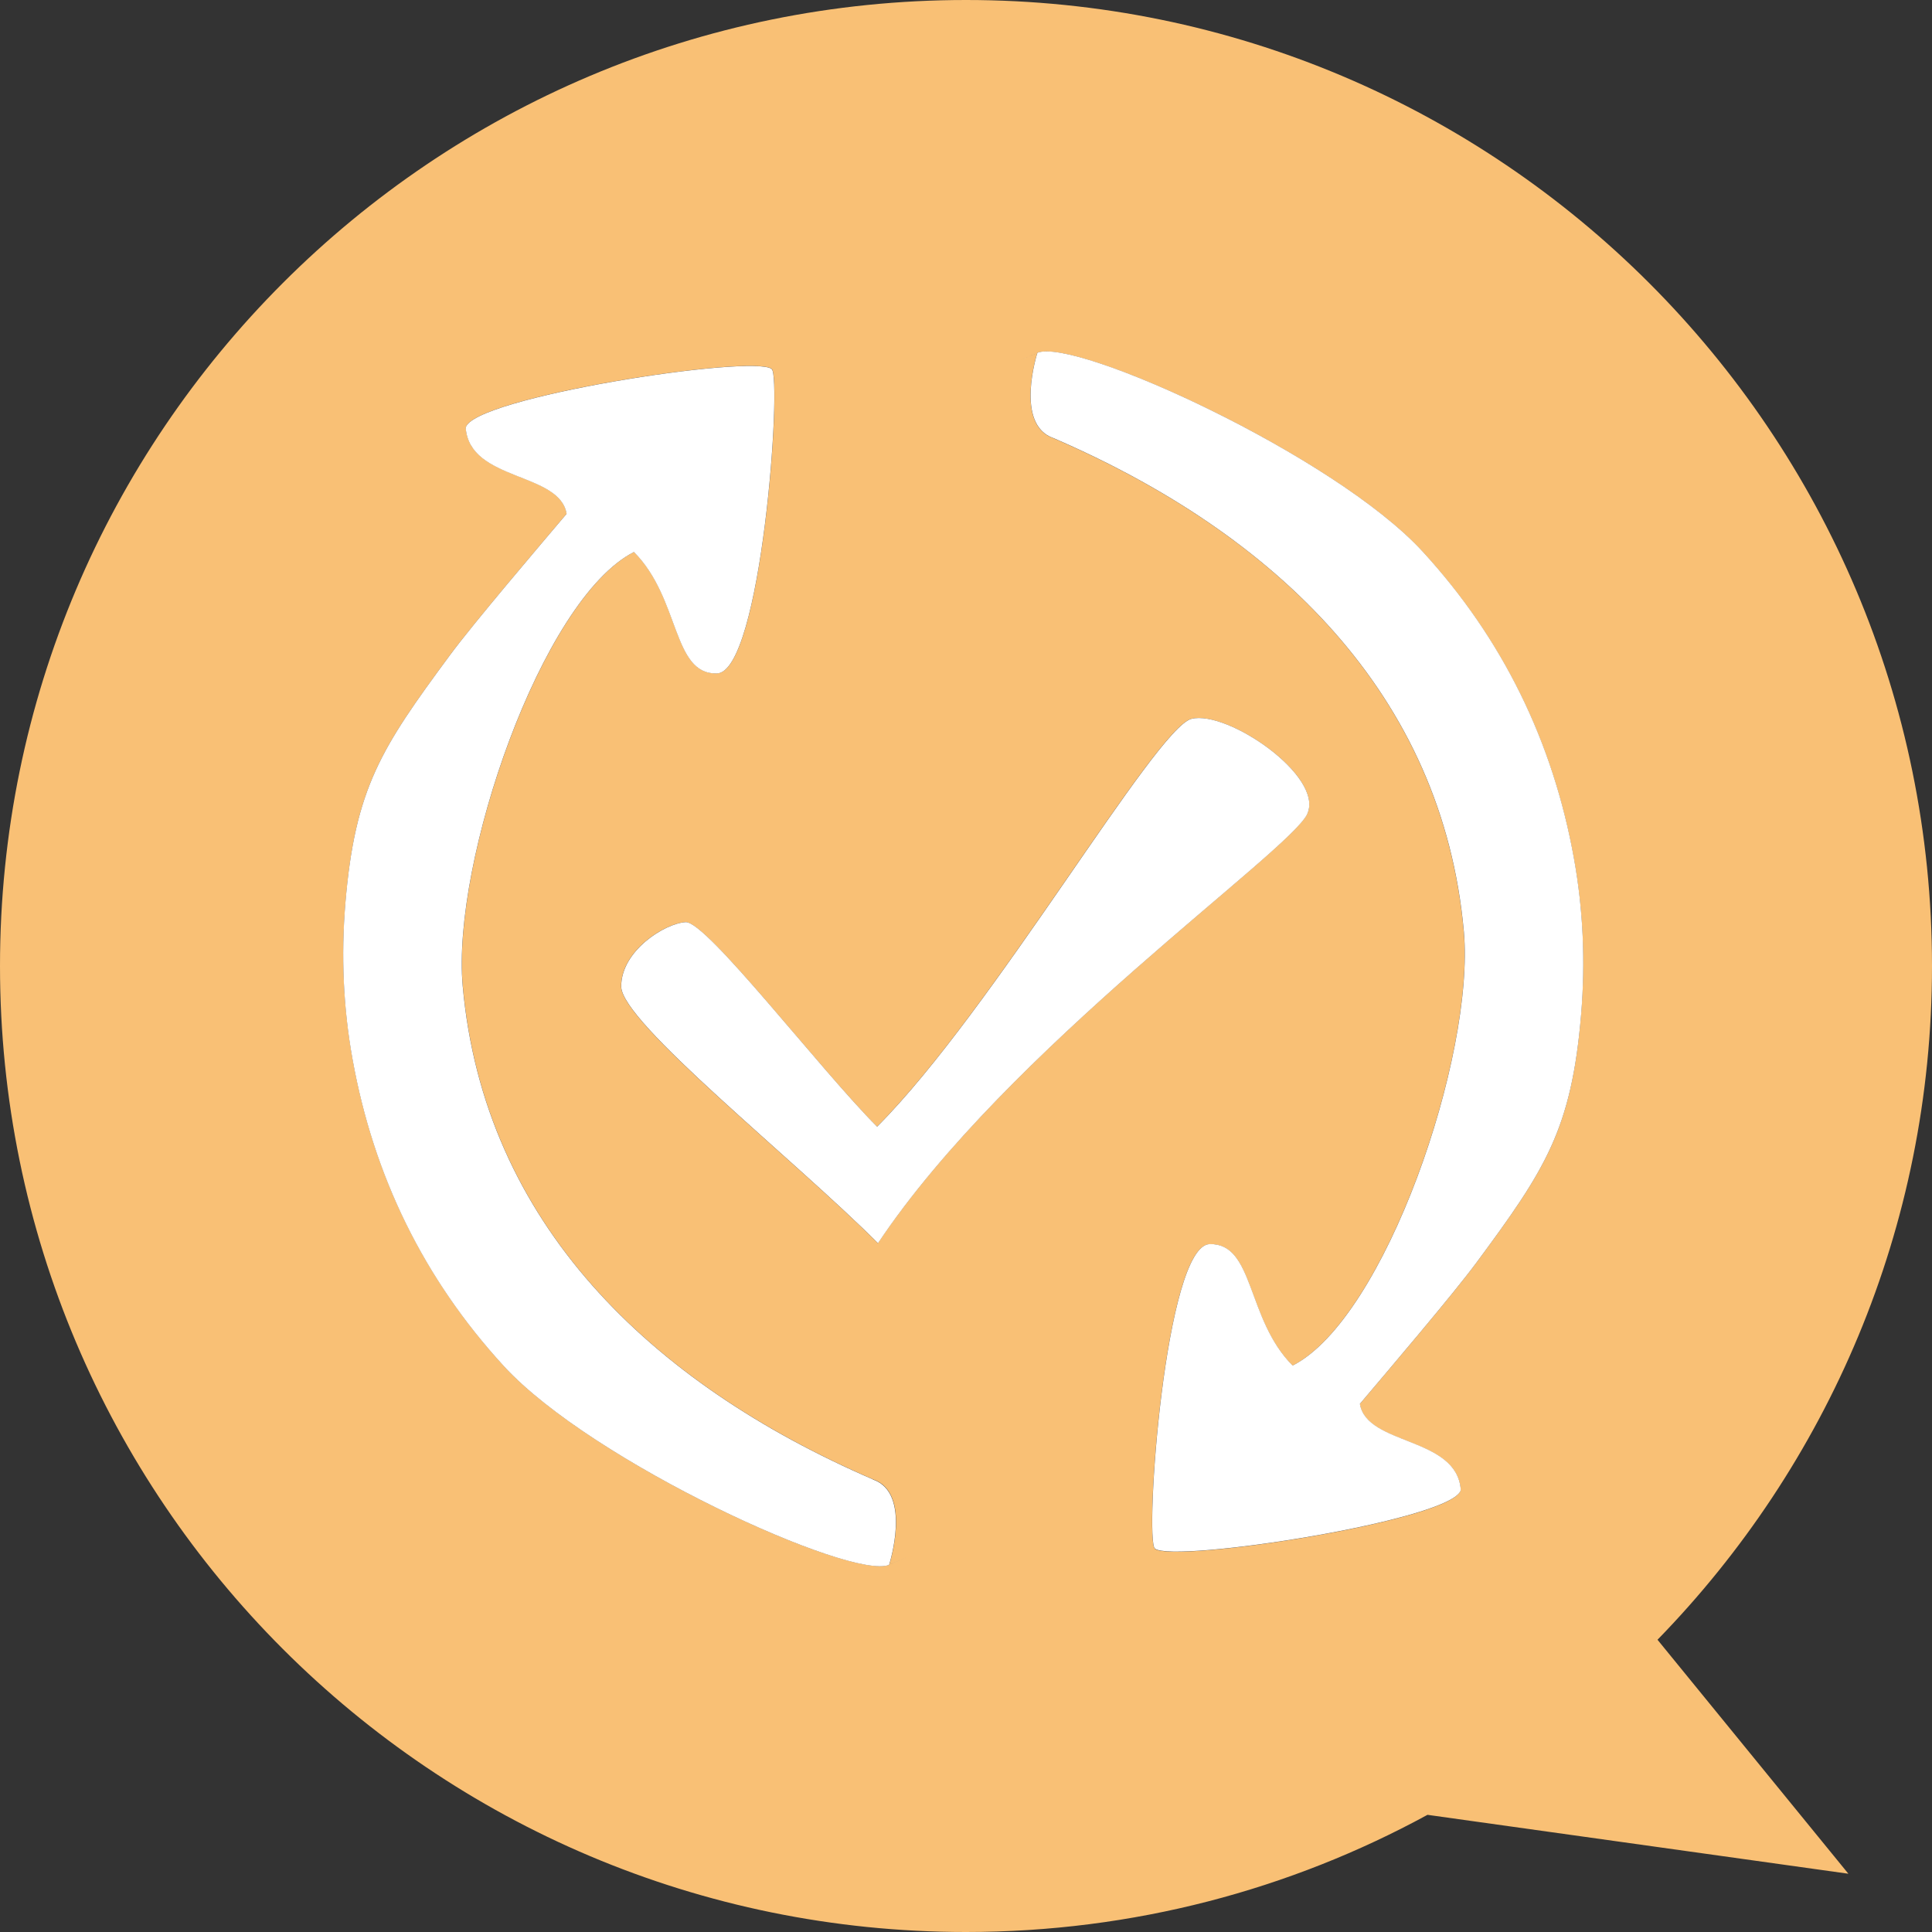 <?xml version="1.0" encoding="UTF-8"?><svg id="Layer_1" xmlns="http://www.w3.org/2000/svg" viewBox="0 0 23.842 23.842"><rect x="0" y="0" width="23.842" height="23.842" fill="#333333" stroke="none"/><defs><style>.cls-1{fill:#f9c075;}.cls-2{fill:#fff;}</style></defs><path class="cls-1" d="M20.455,20.235c2.093-2.148,3.387-5.078,3.387-8.314C23.842,5.337,18.505,0,11.921,0S0,5.337,0,11.921s5.337,11.921,11.921,11.921c2.063,0,4.003-.524,5.695-1.446l5.194.727-2.355-2.887ZM10.974,19.31c-.463.194-3.667-1.265-4.755-2.452-.989-1.079-1.608-2.347-1.867-3.784-.115-.635-.143-1.279-.089-1.929.118-1.423.444-1.914,1.289-3.059.288-.39,1.122-1.369,1.441-1.746-.084-.519-1.196-.401-1.245-1.061.068-.372,3.549-.911,3.776-.726.129.108-.125,3.745-.677,3.757-.552.012-.449-.925-1.023-1.499-1.141.583-2.251,3.824-2.113,5.356.262,2.92,2.307,4.897,5.063,6.089.487.166.2,1.053.2,1.053,0,0,.464-.194.001,0ZM10.834,15.342c-1.047-1.048-3.169-2.728-3.169-3.169s.539-.779.795-.793c.257-.014,1.661,1.821,2.363,2.524,1.426-1.427,3.436-4.922,3.88-5.033.443-.111,1.64.709,1.429,1.172s-3.702,2.902-5.298,5.298ZM14.251,19.111c-.129-.108.125-3.745.677-3.757.552-.012.449.925,1.023,1.499,1.141-.583,2.251-3.824,2.113-5.356-.262-2.92-2.307-4.898-5.063-6.089-.487-.166-.2-1.053-.2-1.053,0,0-.464.194-.001,0s3.667,1.265,4.755,2.452c.989,1.079,1.608,2.347,1.867,3.784.115.635.143,1.279.089,1.929-.118,1.423-.444,1.914-1.289,3.059-.288.391-1.122,1.369-1.441,1.746.084.519,1.196.401,1.245,1.061-.068.372-3.549.911-3.776.726Z"/><path class="cls-2" d="M16.133,10.043c.21-.463-.986-1.283-1.429-1.172-.443.111-2.454,3.606-3.88,5.033-.702-.703-2.106-2.539-2.363-2.524-.257.015-.795.353-.795.793s2.122,2.121,3.169,3.169c1.596-2.397,5.088-4.836,5.298-5.298Z"/><path class="cls-2" d="M18.027,18.385c-.049-.661-1.161-.543-1.245-1.061.319-.377,1.153-1.355,1.441-1.746.845-1.144,1.17-1.636,1.289-3.059.054-.65.026-1.294-.089-1.929-.259-1.437-.878-2.706-1.867-3.784-1.089-1.187-4.293-2.646-4.755-2.452s.001,0,.001,0c0,0-.287.887.2,1.053,2.755,1.192,4.801,3.17,5.063,6.089.138,1.533-.972,4.774-2.113,5.356-.573-.574-.471-1.511-1.023-1.499-.552.012-.806,3.649-.677,3.757.227.185,3.707-.354,3.776-.726Z"/><path class="cls-2" d="M10.773,18.257c-2.755-1.192-4.801-3.17-5.063-6.089-.138-1.533.972-4.774,2.113-5.356.573.574.471,1.511,1.023,1.499.552-.012.806-3.649.677-3.757-.227-.185-3.707.354-3.776.726.049.661,1.161.543,1.245,1.061-.319.377-1.153,1.355-1.441,1.746-.845,1.144-1.17,1.636-1.289,3.059-.054.65-.026,1.294.089,1.929.259,1.437.878,2.706,1.867,3.784,1.089,1.187,4.293,2.646,4.755,2.452s-.001,0-.001,0c0,0,.287-.887-.2-1.053Z"/></svg>
